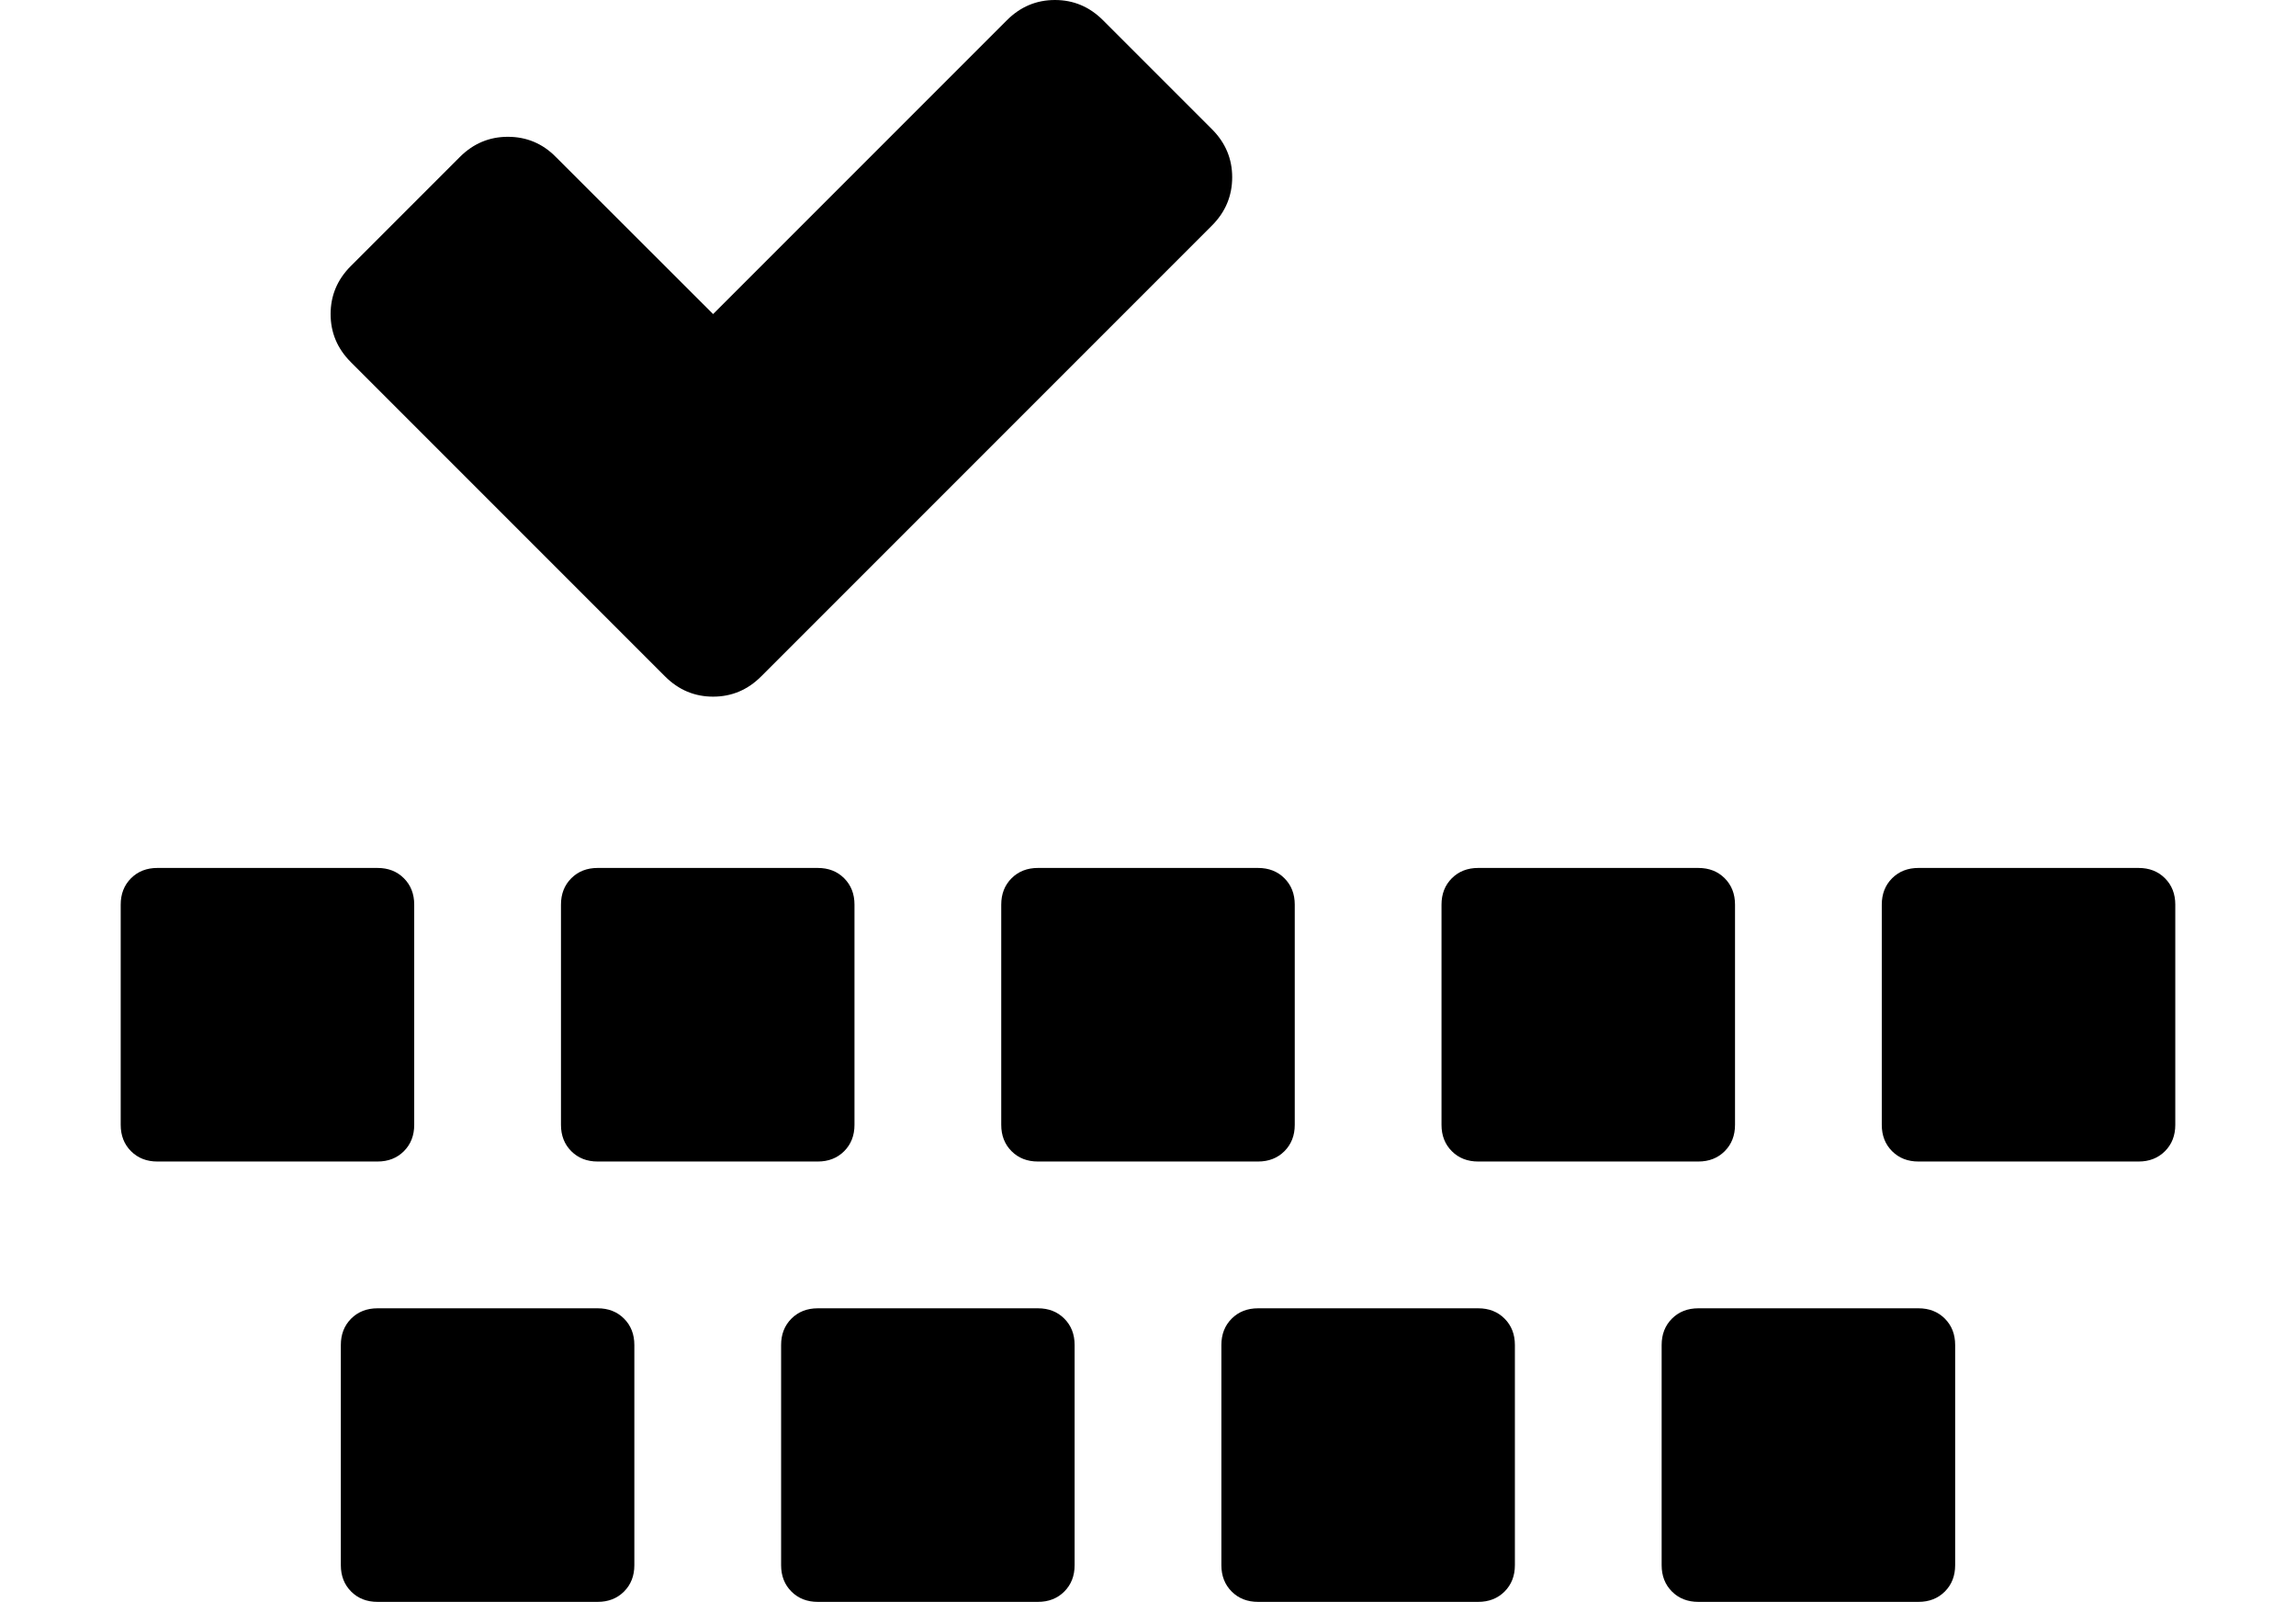 <?xml version="1.0" encoding="UTF-8" standalone="no"?>
<svg
   xmlns:dc="http://purl.org/dc/elements/1.1/"
   xmlns:cc="http://creativecommons.org/ns#"
   xmlns:rdf="http://www.w3.org/1999/02/22-rdf-syntax-ns#"
   xmlns:svg="http://www.w3.org/2000/svg"
   xmlns="http://www.w3.org/2000/svg"
   xmlns:sodipodi="http://sodipodi.sourceforge.net/DTD/sodipodi-0.dtd"
   xmlns:inkscape="http://www.inkscape.org/namespaces/inkscape"
   id="svg4"
   version="1.1"
   viewBox="0 0 1792 1250"
   sodipodi:docname="box-select.svg"
   inkscape:version="0.92.3 (unknown)">
  <defs
     id="defs6" />
  <sodipodi:namedview
     pagecolor="#ffffff"
     bordercolor="#666666"
     borderopacity="1"
     objecttolerance="10"
     gridtolerance="10"
     guidetolerance="10"
     inkscape:pageopacity="0"
     inkscape:pageshadow="2"
     inkscape:window-width="1920"
     inkscape:window-height="1056"
     id="namedview4"
     showgrid="false"
     inkscape:zoom="0.31110491"
     inkscape:cx="110.09148"
     inkscape:cy="625"
     inkscape:window-x="1920"
     inkscape:window-y="24"
     inkscape:window-maximized="1"
     inkscape:current-layer="svg4" />
  <path
     style="display:inline;opacity:1;fill:#000000;fill-opacity:1;stroke-width:0.895"
     d="M 823.372,0 C 808.92,0 796.426,5.235 785.864,15.792 L 556.571,245.086 433.876,122.543 c -10.458,-10.663 -23.055,-15.792 -37.507,-15.792 -14.452,0 -26.946,5.235 -37.507,15.792 l -85.036,85.036 c -10.562,10.561 -15.792,23.054 -15.792,37.507 0,14.452 5.235,26.946 15.792,37.507 l 245.238,245.238 c 10.56,10.562 23.055,15.793 37.507,15.793 14.452,0 26.946,-5.235 37.507,-15.793 l 351.837,-351.837 c 10.562,-10.561 15.792,-23.207 15.792,-37.659 0,-14.452 -5.234,-26.947 -15.792,-37.507 L 860.879,15.792 C 850.318,5.23 837.823,0 823.372,0 Z M 122.845,677.293 c -8.352,0 -15.213,2.686 -20.582,8.051 -5.372,5.384 -8.053,12.233 -8.053,20.583 V 877.74 c 0,8.35 2.686,15.217 8.053,20.583 5.366,5.384 12.23,8.052 20.582,8.052 h 171.812 c 8.352,0 15.212,-2.692 20.581,-8.052 5.366,-5.384 8.054,-12.233 8.054,-20.583 V 705.928 c 0,-8.35 -2.686,-15.217 -8.054,-20.583 -5.366,-5.383 -12.23,-8.051 -20.581,-8.051 z m 343.624,0 c -8.352,0 -15.213,2.686 -20.582,8.051 -5.372,5.384 -8.053,12.233 -8.053,20.583 V 877.74 c 0,8.35 2.686,15.217 8.053,20.583 5.366,5.384 12.23,8.052 20.582,8.052 h 171.812 c 8.352,0 15.212,-2.692 20.581,-8.052 5.366,-5.384 8.054,-12.233 8.054,-20.583 V 705.928 c 0,-8.35 -2.686,-15.217 -8.054,-20.583 -5.366,-5.383 -12.23,-8.051 -20.581,-8.051 z m 343.624,0 c -8.352,0 -15.213,2.686 -20.582,8.051 -5.372,5.384 -8.053,12.233 -8.053,20.583 V 877.74 c 0,8.35 2.686,15.217 8.053,20.583 5.366,5.384 12.23,8.052 20.582,8.052 h 171.812 c 8.352,0 15.212,-2.692 20.581,-8.052 5.366,-5.384 8.054,-12.233 8.054,-20.583 V 705.928 c 0,-8.35 -2.686,-15.217 -8.054,-20.583 -5.366,-5.383 -12.229,-8.051 -20.581,-8.051 z m 343.625,0 c -8.352,0 -15.213,2.686 -20.582,8.051 -5.366,5.384 -8.053,12.233 -8.053,20.583 V 877.74 c 0,8.35 2.686,15.217 8.053,20.583 5.366,5.384 12.23,8.052 20.582,8.052 h 171.812 c 8.352,0 15.212,-2.692 20.581,-8.052 5.366,-5.384 8.054,-12.233 8.054,-20.583 V 705.928 c 0,-8.35 -2.686,-15.217 -8.054,-20.583 -5.366,-5.383 -12.23,-8.051 -20.581,-8.051 z m 343.624,0 c -8.352,0 -15.213,2.686 -20.582,8.051 -5.372,5.384 -8.053,12.233 -8.053,20.583 V 877.74 c 0,8.35 2.686,15.217 8.053,20.583 5.366,5.384 12.23,8.052 20.582,8.052 h 171.812 c 8.352,0 15.212,-2.692 20.581,-8.052 5.372,-5.384 8.054,-12.233 8.054,-20.583 V 705.928 c 0,-8.35 -2.686,-15.217 -8.054,-20.583 -5.366,-5.383 -12.229,-8.051 -20.581,-8.051 z M 294.657,1020.917 c -8.352,0 -15.213,2.692 -20.582,8.052 -5.372,5.384 -8.053,12.233 -8.053,20.583 v 171.812 c 0,8.35 2.686,15.217 8.053,20.583 5.366,5.383 12.23,8.052 20.582,8.052 h 171.812 c 8.352,0 15.212,-2.692 20.581,-8.052 5.366,-5.383 8.054,-12.233 8.054,-20.583 v -171.812 c 0,-8.35 -2.686,-15.217 -8.054,-20.583 -5.366,-5.383 -12.23,-8.052 -20.581,-8.052 z m 343.624,0 c -8.352,0 -15.213,2.692 -20.582,8.052 -5.372,5.384 -8.053,12.233 -8.053,20.583 v 171.812 c 0,8.35 2.686,15.217 8.053,20.583 5.366,5.383 12.23,8.052 20.582,8.052 h 171.812 c 8.352,0 15.212,-2.692 20.581,-8.052 5.366,-5.383 8.054,-12.233 8.054,-20.583 v -171.812 c 0,-8.35 -2.686,-15.217 -8.054,-20.583 -5.366,-5.383 -12.23,-8.052 -20.581,-8.052 z m 343.624,0 c -8.352,0 -15.213,2.692 -20.582,8.052 -5.372,5.384 -8.054,12.233 -8.054,20.583 v 171.812 c 0,8.35 2.686,15.217 8.054,20.583 5.366,5.383 12.23,8.052 20.582,8.052 h 171.812 c 8.352,0 15.212,-2.692 20.581,-8.052 5.366,-5.383 8.054,-12.233 8.054,-20.583 v -171.812 c 0,-8.35 -2.686,-15.217 -8.054,-20.583 -5.366,-5.383 -12.23,-8.052 -20.581,-8.052 z m 343.624,0 c -8.352,0 -15.213,2.692 -20.582,8.052 -5.366,5.384 -8.053,12.233 -8.053,20.583 v 171.812 c 0,8.35 2.686,15.217 8.053,20.583 5.366,5.383 12.23,8.052 20.582,8.052 h 171.812 c 8.352,0 15.212,-2.692 20.581,-8.052 5.372,-5.383 8.054,-12.233 8.054,-20.583 v -171.812 c 0,-8.35 -2.686,-15.217 -8.054,-20.583 -5.366,-5.383 -12.23,-8.052 -20.581,-8.052 z"
     id="path6778-4-1"
     inkscape:connector-curvature="0"
     sodipodi:nodetypes="scccsccsccsccsccsscsscsscsscssscsscsscsscssscsscsscsscssscsscsscsscssscsscsscsscssscsscsscsscssscsscsscsscssscsscsscsscssscsscsscsscss" />
</svg>

